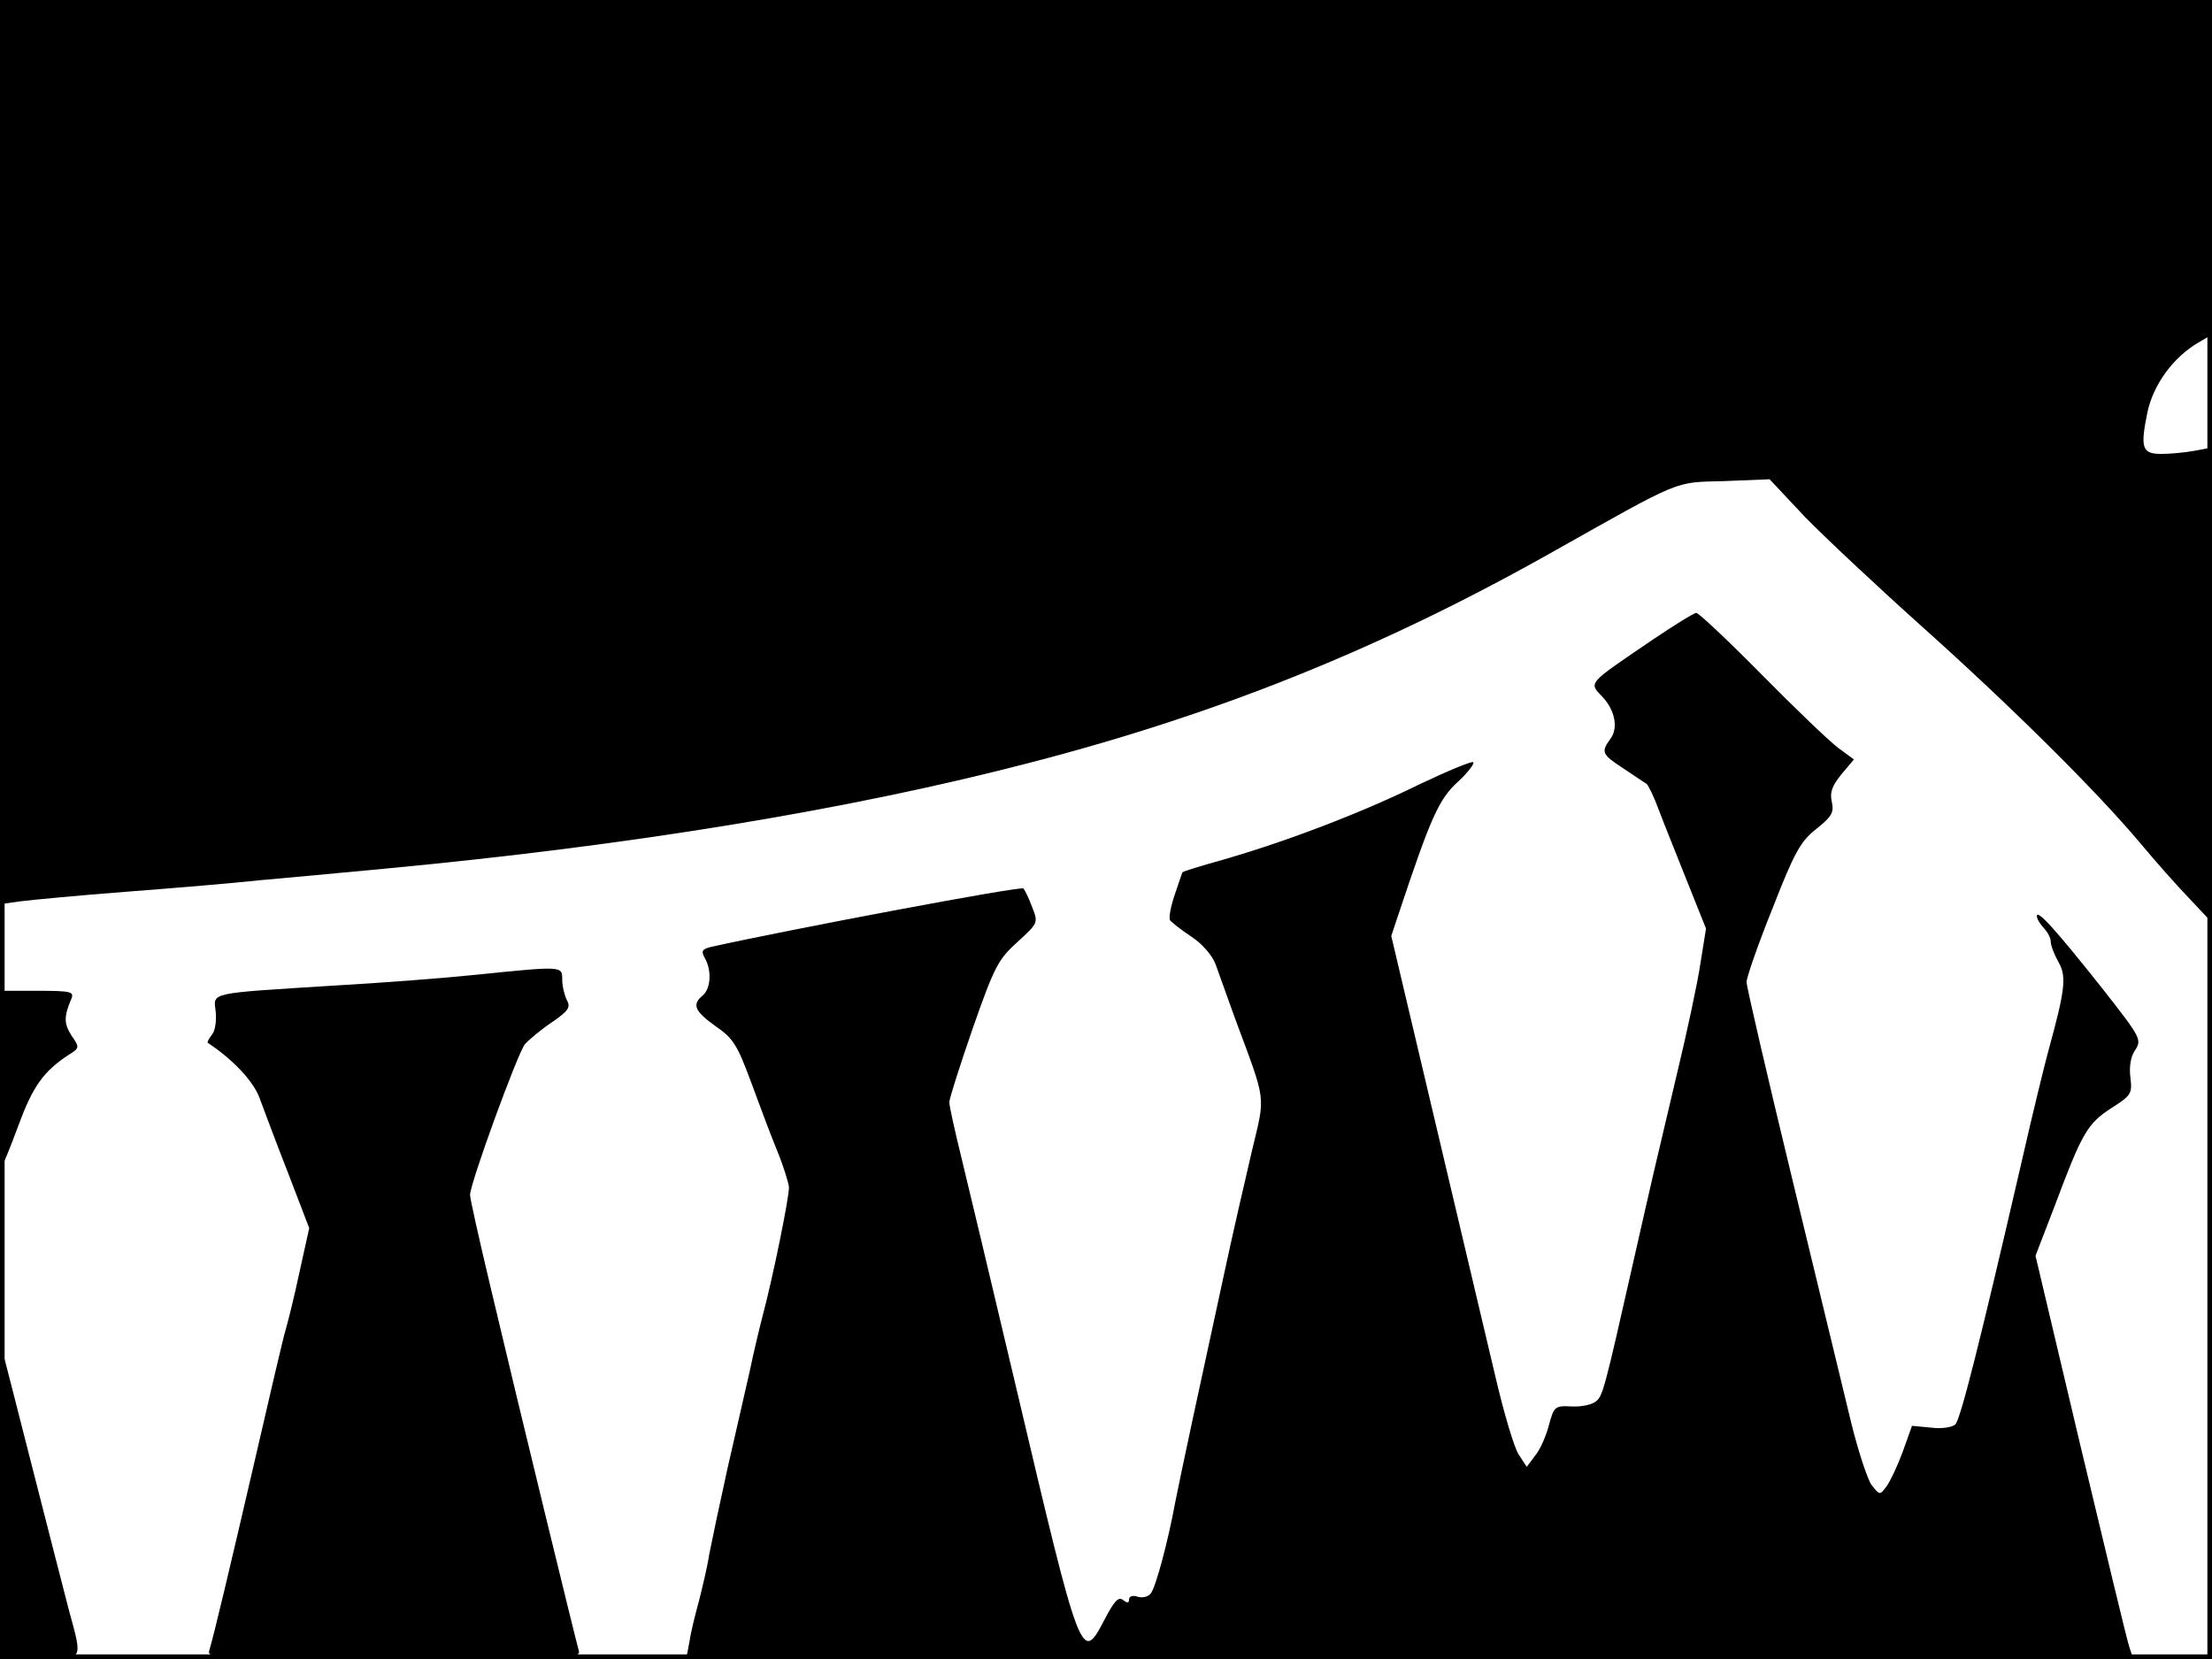<?xml version="1.0" standalone="no"?>
<!DOCTYPE svg PUBLIC "-//W3C//DTD SVG 20010904//EN"
 "http://www.w3.org/TR/2001/REC-SVG-20010904/DTD/svg10.dtd">
<svg version="1.0" xmlns="http://www.w3.org/2000/svg"
 width="480pt" height="360pt" viewBox="0 0 480 360"
 preserveAspectRatio="xMidYMid meet">
<rect width="1" height="360" fill="#000000"/>
<rect x="479" width="1" height="360" fill="#000000"/>
<rect width="480" height="1" fill="#000000"/>
<rect y="359" width="480" height="1" fill="#000000"/>
<g transform="translate(0,360) scale(0.1,-0.1)"
fill="#000000" stroke="none">
<path d="M0 2619 l0 -981 43 6 c23 3 128 13 232 21 105 8 235 19 290 25 55 5
177 16 270 25 532 50 1010 128 1404 231 408 106 760 248 1126 454 288 162 266
153 376 156 l99 4 77 -82 c43 -44 157 -151 253 -237 191 -171 377 -355 473
-469 34 -41 83 -96 110 -124 l47 -50 0 515 0 516 -37 -7 c-21 -4 -54 -7 -73
-7 -42 0 -46 13 -30 91 13 60 56 119 111 151 l29 17 0 363 0 363 -2400 0
-2400 0 0 -981z"/>
<path d="M3588 2213 c-147 -100 -141 -93 -109 -127 26 -29 33 -67 15 -90 -20
-28 -18 -33 28 -63 24 -16 46 -31 51 -34 4 -3 16 -28 26 -55 10 -27 38 -96 61
-154 l42 -105 -12 -75 c-6 -41 -29 -149 -51 -240 -49 -207 -50 -211 -94 -405
-63 -279 -67 -295 -82 -306 -8 -7 -31 -12 -52 -11 -37 2 -39 0 -50 -41 -6 -23
-19 -53 -30 -66 l-18 -24 -17 26 c-10 14 -33 92 -52 174 -19 81 -78 329 -130
550 l-95 402 16 48 c70 210 87 248 128 286 22 20 37 40 34 43 -3 3 -56 -19
-119 -49 -124 -61 -284 -122 -422 -162 -50 -14 -90 -26 -90 -28 -1 -1 -8 -23
-17 -49 -9 -26 -13 -50 -10 -55 3 -4 24 -21 47 -36 24 -16 45 -41 52 -60 6
-17 25 -70 42 -117 69 -186 66 -164 37 -286 -14 -60 -43 -185 -63 -279 -20
-93 -50 -231 -66 -305 -16 -74 -33 -156 -38 -181 -15 -82 -42 -184 -53 -197
-5 -7 -18 -10 -28 -7 -11 4 -19 1 -19 -6 0 -8 -4 -8 -13 -1 -10 8 -19 -2 -41
-44 -49 -94 -51 -89 -190 501 -52 220 -106 447 -120 504 -14 57 -26 111 -26
119 0 8 23 80 51 161 47 134 55 149 97 187 45 41 45 42 32 75 -7 19 -16 37
-19 41 -5 6 -513 -90 -679 -127 -19 -5 -21 -9 -12 -25 15 -27 12 -66 -5 -80
-24 -20 -18 -34 28 -67 38 -26 47 -41 76 -119 18 -49 43 -116 57 -150 14 -34
25 -70 26 -80 1 -20 -35 -197 -57 -279 -7 -27 -20 -81 -28 -120 -9 -38 -30
-133 -48 -210 -17 -77 -35 -162 -40 -188 -4 -27 -15 -72 -22 -100 -8 -29 -18
-69 -21 -90 l-7 -37 1570 0 1570 0 -9 28 c-5 15 -52 211 -106 437 l-97 410 42
109 c59 158 71 178 122 211 44 28 46 32 42 66 -3 23 0 45 10 60 15 23 13 27
-71 134 -100 126 -142 173 -142 157 0 -6 7 -17 15 -26 8 -8 15 -21 15 -29 0
-9 8 -29 17 -45 18 -31 14 -61 -22 -192 -7 -25 -34 -135 -59 -245 -92 -398
-132 -555 -143 -566 -6 -6 -30 -10 -52 -7 l-42 4 -20 -56 c-11 -30 -27 -64
-35 -75 -15 -20 -15 -20 -33 3 -9 13 -29 74 -44 135 -15 62 -72 298 -127 525
-55 227 -100 421 -100 431 0 10 25 82 56 159 48 123 61 146 95 173 34 27 39
36 34 59 -5 21 1 35 21 60 l27 32 -34 25 c-19 14 -94 86 -166 159 -73 74 -137
134 -142 134 -5 0 -47 -26 -93 -57z"/>
<path d="M1035 1485 c-66 -7 -208 -18 -315 -24 -270 -17 -257 -14 -252 -56 2
-20 -1 -42 -8 -50 -7 -9 -11 -17 -9 -18 56 -37 99 -84 112 -119 9 -24 36 -97
62 -163 l46 -120 -21 -95 c-11 -52 -25 -108 -30 -125 -5 -16 -34 -140 -65
-275 -56 -242 -91 -389 -101 -422 -5 -17 19 -18 401 -18 382 0 406 1 401 18
-6 20 -128 520 -192 791 -24 101 -44 190 -44 198 0 25 103 307 119 327 9 10
35 32 59 48 35 24 41 32 32 48 -5 10 -10 30 -10 44 0 30 2 30 -185 11z"/>
<path d="M0 1260 c0 -104 2 -190 4 -190 2 0 18 39 36 88 31 84 54 117 109 153
24 15 24 16 6 42 -16 26 -17 40 0 80 6 15 -1 17 -74 17 l-81 0 0 -190z"/>
<path d="M1 338 l-1 -338 85 0 c98 0 95 -6 64 108 -11 42 -47 183 -80 312 -33
129 -61 240 -63 245 -3 6 -5 -142 -5 -327z"/>
</g>
</svg>
